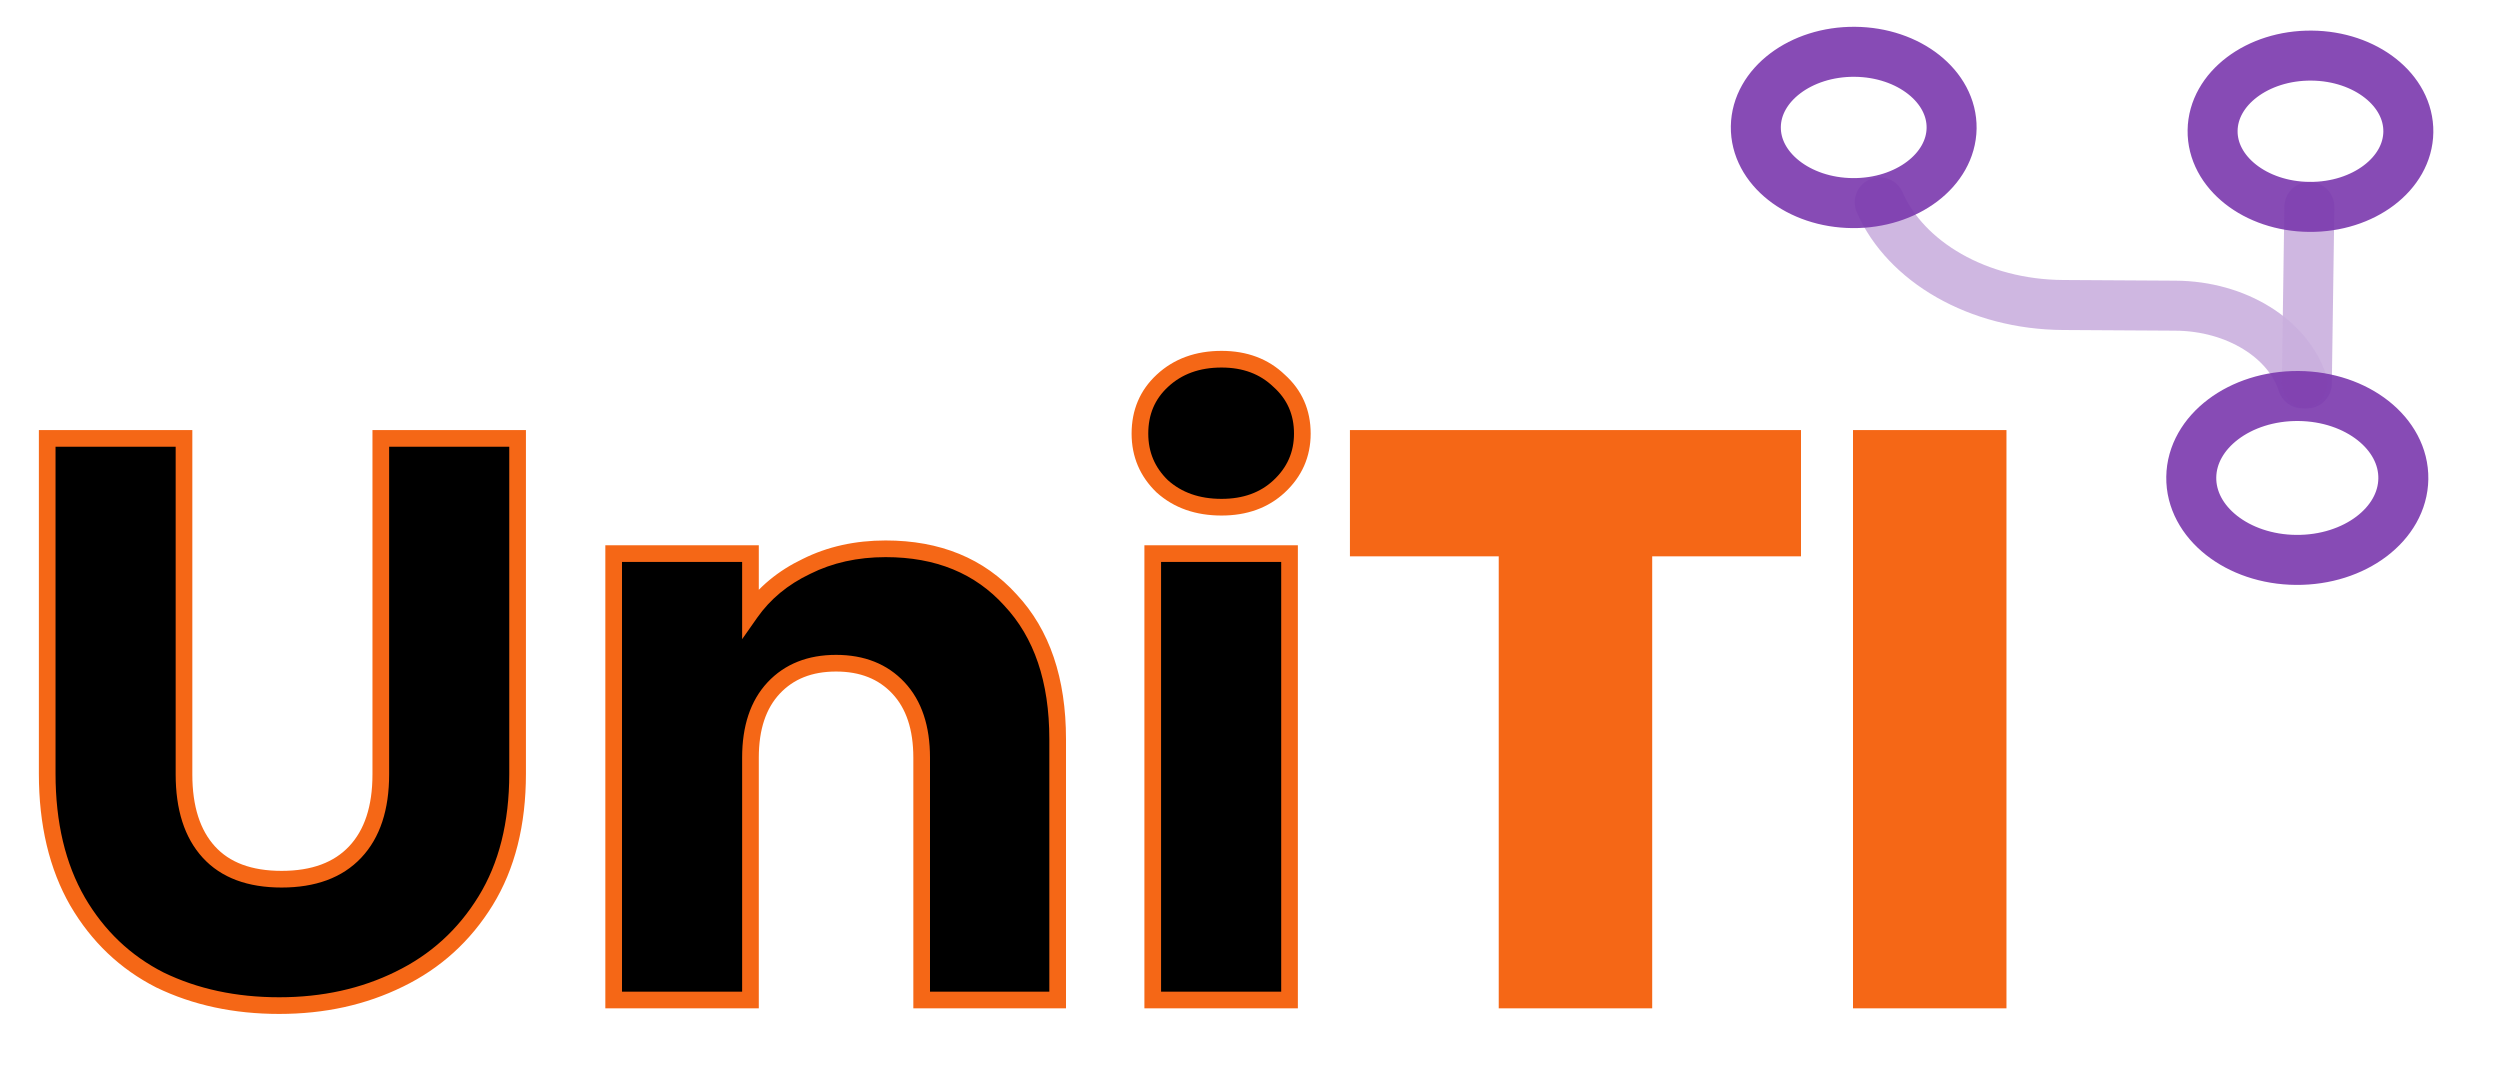 <svg width="75" height="32" viewBox="0 0 75 32" fill="none" xmlns="http://www.w3.org/2000/svg">
<g id="Frame">
<path id="Vector" d="M5.52 13.152V23.232C5.52 24.24 5.768 25.016 6.264 25.56C6.76 26.104 7.488 26.376 8.448 26.376C9.408 26.376 10.144 26.104 10.656 25.56C11.168 25.016 11.424 24.24 11.424 23.232V13.152H15.528V23.208C15.528 24.712 15.208 25.984 14.568 27.024C13.928 28.064 13.064 28.848 11.976 29.376C10.904 29.904 9.704 30.168 8.376 30.168C7.048 30.168 5.856 29.912 4.8 29.4C3.76 28.872 2.936 28.088 2.328 27.048C1.72 25.992 1.416 24.712 1.416 23.208V13.152H5.52ZM26.57 16.464C28.138 16.464 29.386 16.976 30.314 18C31.258 19.008 31.73 20.4 31.73 22.176V30H27.65V22.728C27.65 21.832 27.418 21.136 26.954 20.64C26.49 20.144 25.866 19.896 25.082 19.896C24.298 19.896 23.674 20.144 23.21 20.64C22.746 21.136 22.514 21.832 22.514 22.728V30H18.41V16.608H22.514V18.384C22.93 17.792 23.49 17.328 24.194 16.992C24.898 16.64 25.69 16.464 26.57 16.464ZM36.646 15.216C35.926 15.216 35.334 15.008 34.87 14.592C34.422 14.16 34.198 13.632 34.198 13.008C34.198 12.368 34.422 11.84 34.87 11.424C35.334 10.992 35.926 10.776 36.646 10.776C37.35 10.776 37.926 10.992 38.374 11.424C38.838 11.84 39.07 12.368 39.07 13.008C39.07 13.632 38.838 14.16 38.374 14.592C37.926 15.008 37.35 15.216 36.646 15.216ZM38.686 16.608V30H34.582V16.608H38.686Z" fill="black"/>
<path id="Vector_2" d="M53.78 13.152V16.44H49.316V30H45.212V16.44H40.748V13.152H53.78ZM59.944 13.152V30H55.84V13.152H59.944Z" fill="#F56716"/>
<path id="Vector_3" d="M5.52 13.152H5.77V12.902H5.52V13.152ZM11.424 13.152V12.902H11.174V13.152H11.424ZM15.528 13.152H15.778V12.902H15.528V13.152ZM11.976 29.376L11.867 29.151L11.866 29.152L11.976 29.376ZM4.8 29.4L4.687 29.623L4.691 29.625L4.8 29.4ZM2.328 27.048L2.111 27.173L2.112 27.174L2.328 27.048ZM1.416 13.152V12.902H1.166V13.152H1.416ZM5.27 13.152V23.232H5.77V13.152H5.27ZM5.27 23.232C5.27 24.279 5.528 25.124 6.079 25.728L6.449 25.392C6.008 24.908 5.77 24.201 5.77 23.232H5.27ZM6.079 25.728C6.636 26.339 7.44 26.626 8.448 26.626V26.126C7.536 26.126 6.884 25.869 6.449 25.392L6.079 25.728ZM8.448 26.626C9.456 26.626 10.266 26.339 10.838 25.731L10.474 25.389C10.022 25.869 9.36 26.126 8.448 26.126V26.626ZM10.838 25.731C11.407 25.127 11.674 24.281 11.674 23.232H11.174C11.174 24.199 10.929 24.905 10.474 25.389L10.838 25.731ZM11.674 23.232V13.152H11.174V23.232H11.674ZM11.424 13.402H15.528V12.902H11.424V13.402ZM15.278 13.152V23.208H15.778V13.152H15.278ZM15.278 23.208C15.278 24.676 14.966 25.901 14.355 26.893L14.781 27.155C15.45 26.067 15.778 24.748 15.778 23.208H15.278ZM14.355 26.893C13.74 27.893 12.912 28.644 11.867 29.151L12.085 29.601C13.216 29.052 14.116 28.235 14.781 27.155L14.355 26.893ZM11.866 29.152C10.832 29.661 9.67 29.918 8.376 29.918V30.418C9.738 30.418 10.976 30.147 12.086 29.6L11.866 29.152ZM8.376 29.918C7.081 29.918 5.927 29.669 4.909 29.175L4.691 29.625C5.785 30.155 7.015 30.418 8.376 30.418V29.918ZM4.913 29.177C3.917 28.672 3.128 27.922 2.544 26.922L2.112 27.174C2.744 28.254 3.603 29.072 4.687 29.623L4.913 29.177ZM2.545 26.923C1.963 25.913 1.666 24.678 1.666 23.208H1.166C1.166 24.746 1.477 26.071 2.111 27.173L2.545 26.923ZM1.666 23.208V13.152H1.166V23.208H1.666ZM1.416 13.402H5.52V12.902H1.416V13.402ZM30.314 18L30.129 18.168L30.131 18.171L30.314 18ZM31.73 30V30.25H31.98V30H31.73ZM27.65 30H27.4V30.25H27.65V30ZM22.514 30V30.25H22.764V30H22.514ZM18.41 30H18.16V30.25H18.41V30ZM18.41 16.608V16.358H18.16V16.608H18.41ZM22.514 16.608H22.764V16.358H22.514V16.608ZM22.514 18.384H22.264V19.175L22.718 18.528L22.514 18.384ZM24.194 16.992L24.302 17.218L24.306 17.216L24.194 16.992ZM26.57 16.714C28.078 16.714 29.255 17.203 30.129 18.168L30.499 17.832C29.517 16.748 28.198 16.214 26.57 16.214V16.714ZM30.131 18.171C31.021 19.12 31.48 20.445 31.48 22.176H31.98C31.98 20.355 31.495 18.895 30.496 17.829L30.131 18.171ZM31.48 22.176V30H31.98V22.176H31.48ZM31.73 29.75H27.65V30.25H31.73V29.75ZM27.9 30V22.728H27.4V30H27.9ZM27.9 22.728C27.9 21.789 27.656 21.025 27.136 20.469L26.771 20.811C27.18 21.247 27.4 21.875 27.4 22.728H27.9ZM27.136 20.469C26.618 19.915 25.923 19.646 25.082 19.646V20.146C25.808 20.146 26.362 20.373 26.771 20.811L27.136 20.469ZM25.082 19.646C24.24 19.646 23.546 19.915 23.027 20.469L23.392 20.811C23.802 20.373 24.355 20.146 25.082 20.146V19.646ZM23.027 20.469C22.508 21.025 22.264 21.789 22.264 22.728H22.764C22.764 21.875 22.984 21.247 23.392 20.811L23.027 20.469ZM22.264 22.728V30H22.764V22.728H22.264ZM22.514 29.75H18.41V30.25H22.514V29.75ZM18.66 30V16.608H18.16V30H18.66ZM18.41 16.858H22.514V16.358H18.41V16.858ZM22.264 16.608V18.384H22.764V16.608H22.264ZM22.718 18.528C23.108 17.974 23.633 17.537 24.302 17.218L24.086 16.766C23.346 17.119 22.752 17.61 22.309 18.24L22.718 18.528ZM24.306 17.216C24.971 16.883 25.724 16.714 26.57 16.714V16.214C25.656 16.214 24.825 16.397 24.082 16.768L24.306 17.216ZM34.87 14.592L34.696 14.772L34.703 14.778L34.87 14.592ZM38.374 11.424L38.2 11.604L38.207 11.61L38.374 11.424ZM38.686 16.608H38.936V16.358H38.686V16.608ZM38.686 30V30.25H38.936V30H38.686ZM34.582 30H34.332V30.25H34.582V30ZM34.582 16.608V16.358H34.332V16.608H34.582ZM36.646 14.966C35.977 14.966 35.448 14.774 35.037 14.406L34.703 14.778C35.22 15.242 35.874 15.466 36.646 15.466V14.966ZM35.043 14.412C34.644 14.027 34.448 13.564 34.448 13.008H33.948C33.948 13.7 34.199 14.293 34.696 14.772L35.043 14.412ZM34.448 13.008C34.448 12.434 34.645 11.973 35.04 11.607L34.7 11.241C34.198 11.707 33.948 12.302 33.948 13.008H34.448ZM35.04 11.607C35.451 11.224 35.98 11.026 36.646 11.026V10.526C35.872 10.526 35.216 10.76 34.7 11.241L35.04 11.607ZM36.646 11.026C37.294 11.026 37.805 11.223 38.2 11.604L38.547 11.244C38.047 10.761 37.405 10.526 36.646 10.526V11.026ZM38.207 11.61C38.616 11.977 38.82 12.437 38.82 13.008H39.32C39.32 12.299 39.059 11.703 38.541 11.238L38.207 11.61ZM38.82 13.008C38.82 13.561 38.617 14.023 38.203 14.409L38.544 14.775C39.058 14.297 39.32 13.703 39.32 13.008H38.82ZM38.203 14.409C37.809 14.776 37.297 14.966 36.646 14.966V15.466C37.403 15.466 38.043 15.241 38.544 14.775L38.203 14.409ZM38.436 16.608V30H38.936V16.608H38.436ZM38.686 29.75H34.582V30.25H38.686V29.75ZM34.832 30V16.608H34.332V30H34.832ZM34.582 16.858H38.686V16.358H34.582V16.858ZM53.78 13.152H54.03V12.902H53.78V13.152ZM53.78 16.44V16.69H54.03V16.44H53.78ZM49.316 16.44V16.19H49.066V16.44H49.316ZM49.316 30V30.25H49.566V30H49.316ZM45.212 30H44.962V30.25H45.212V30ZM45.212 16.44H45.462V16.19H45.212V16.44ZM40.748 16.44H40.498V16.69H40.748V16.44ZM40.748 13.152V12.902H40.498V13.152H40.748ZM53.53 13.152V16.44H54.03V13.152H53.53ZM53.78 16.19H49.316V16.69H53.78V16.19ZM49.066 16.44V30H49.566V16.44H49.066ZM49.316 29.75H45.212V30.25H49.316V29.75ZM45.462 30V16.44H44.962V30H45.462ZM45.212 16.19H40.748V16.69H45.212V16.19ZM40.998 16.44V13.152H40.498V16.44H40.998ZM40.748 13.402H53.78V12.902H40.748V13.402ZM59.944 13.152H60.194V12.902H59.944V13.152ZM59.944 30V30.25H60.194V30H59.944ZM55.84 30H55.59V30.25H55.84V30ZM55.84 13.152V12.902H55.59V13.152H55.84ZM59.694 13.152V30H60.194V13.152H59.694ZM59.944 29.75H55.84V30.25H59.944V29.75ZM56.09 30V13.152H55.59V30H56.09ZM55.84 13.402H59.944V12.902H55.84V13.402Z" fill="#F56716"/>
<path id="Vector_4" d="M68.883 16.797C67.126 16.783 65.718 15.67 65.738 14.312C65.758 12.954 67.198 11.865 68.954 11.88C70.711 11.894 72.12 13.007 72.1 14.365C72.08 15.723 70.64 16.812 68.883 16.797Z" stroke="#7A38AD" stroke-opacity="0.9" stroke-width="1.5" stroke-linecap="round" stroke-linejoin="round"/>
<path id="Vector_5" d="M69.281 6.207C67.66 6.194 66.36 5.167 66.378 3.913C66.396 2.659 67.725 1.654 69.347 1.668C70.969 1.681 72.269 2.708 72.25 3.962C72.232 5.215 70.903 6.221 69.281 6.207Z" stroke="#7A38AD" stroke-opacity="0.9" stroke-width="1.5" stroke-linecap="round" stroke-linejoin="round"/>
<path id="Vector_6" d="M55.578 6.093C53.957 6.08 52.657 5.053 52.675 3.799C52.693 2.546 54.023 1.54 55.644 1.554C57.266 1.567 58.566 2.595 58.548 3.848C58.529 5.102 57.2 6.107 55.578 6.093Z" stroke="#7A38AD" stroke-opacity="0.9" stroke-width="1.5" stroke-linecap="round" stroke-linejoin="round"/>
<g id="Group" opacity="0.4">
<path id="Vector_7" d="M69.205 11.503L69.281 6.207" stroke="#7A38AD" stroke-opacity="0.9" stroke-width="1.5" stroke-linecap="round" stroke-linejoin="round"/>
<path id="Vector_8" d="M69.078 11.502C68.656 10.175 67.104 9.178 65.254 9.17L61.897 9.15C59.333 9.136 57.168 7.847 56.391 6.07" stroke="#7A38AD" stroke-opacity="0.9" stroke-width="1.5" stroke-linecap="round" stroke-linejoin="round"/>
</g>
</g>
</svg>
